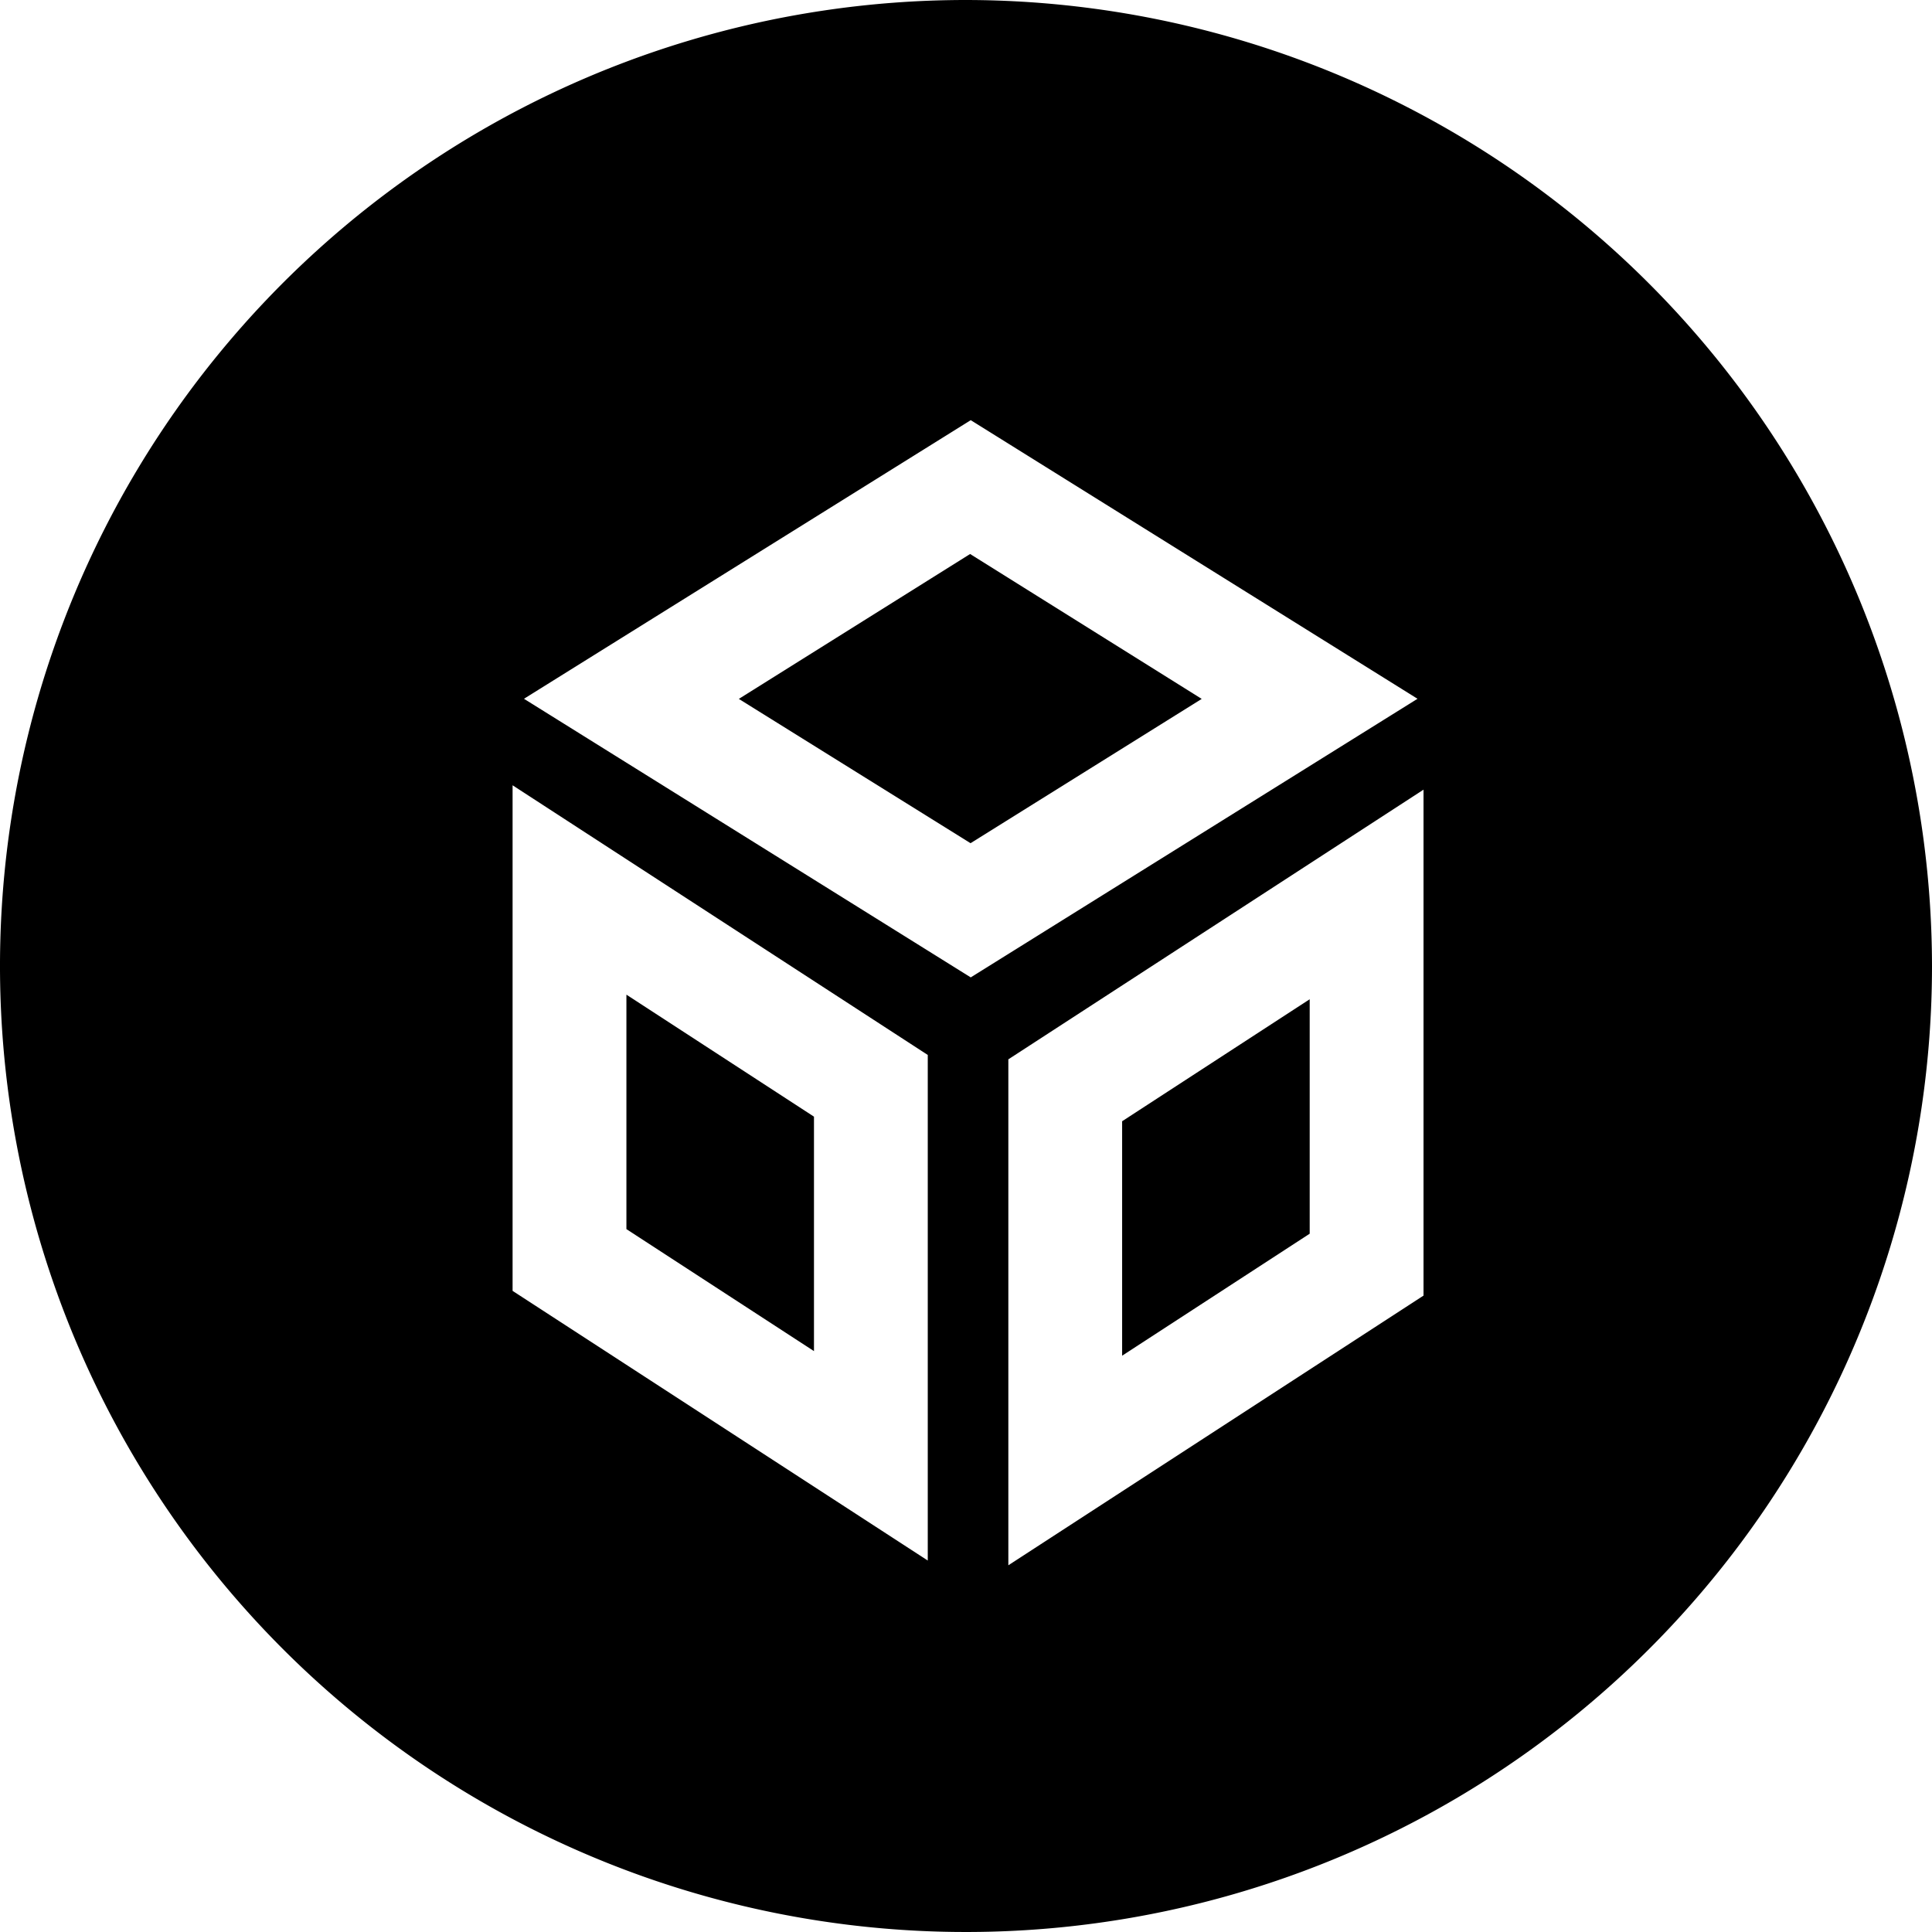 <svg xmlns="http://www.w3.org/2000/svg" width="48" height="48" viewBox="0 0 48 48"><path d="M251.16,219.5l-4.66,3.031v5.825l4.66-3.031Z" transform="translate(-218.621 -194.674)" /><path d="M168.046,121.7l-5.746,3.6,5.757,3.585L173.8,125.3Z" transform="translate(-143.944 -107.936)" /><path d="M24,0A24,24,0,1,0,48,24,24.028,24.028,0,0,0,24,0Zm-.95,38.771-10.315-6.7V19.51l10.315,6.7ZM13.018,17.361l11.1-6.922,11.1,6.922-11.1,6.922ZM35.367,32.189l-10.315,6.7V26.319l10.315-6.7Z" /><path d="M142.26,221.531,137.6,218.5v5.825l4.66,3.031Z" transform="translate(-122.037 -193.788)" /></svg>